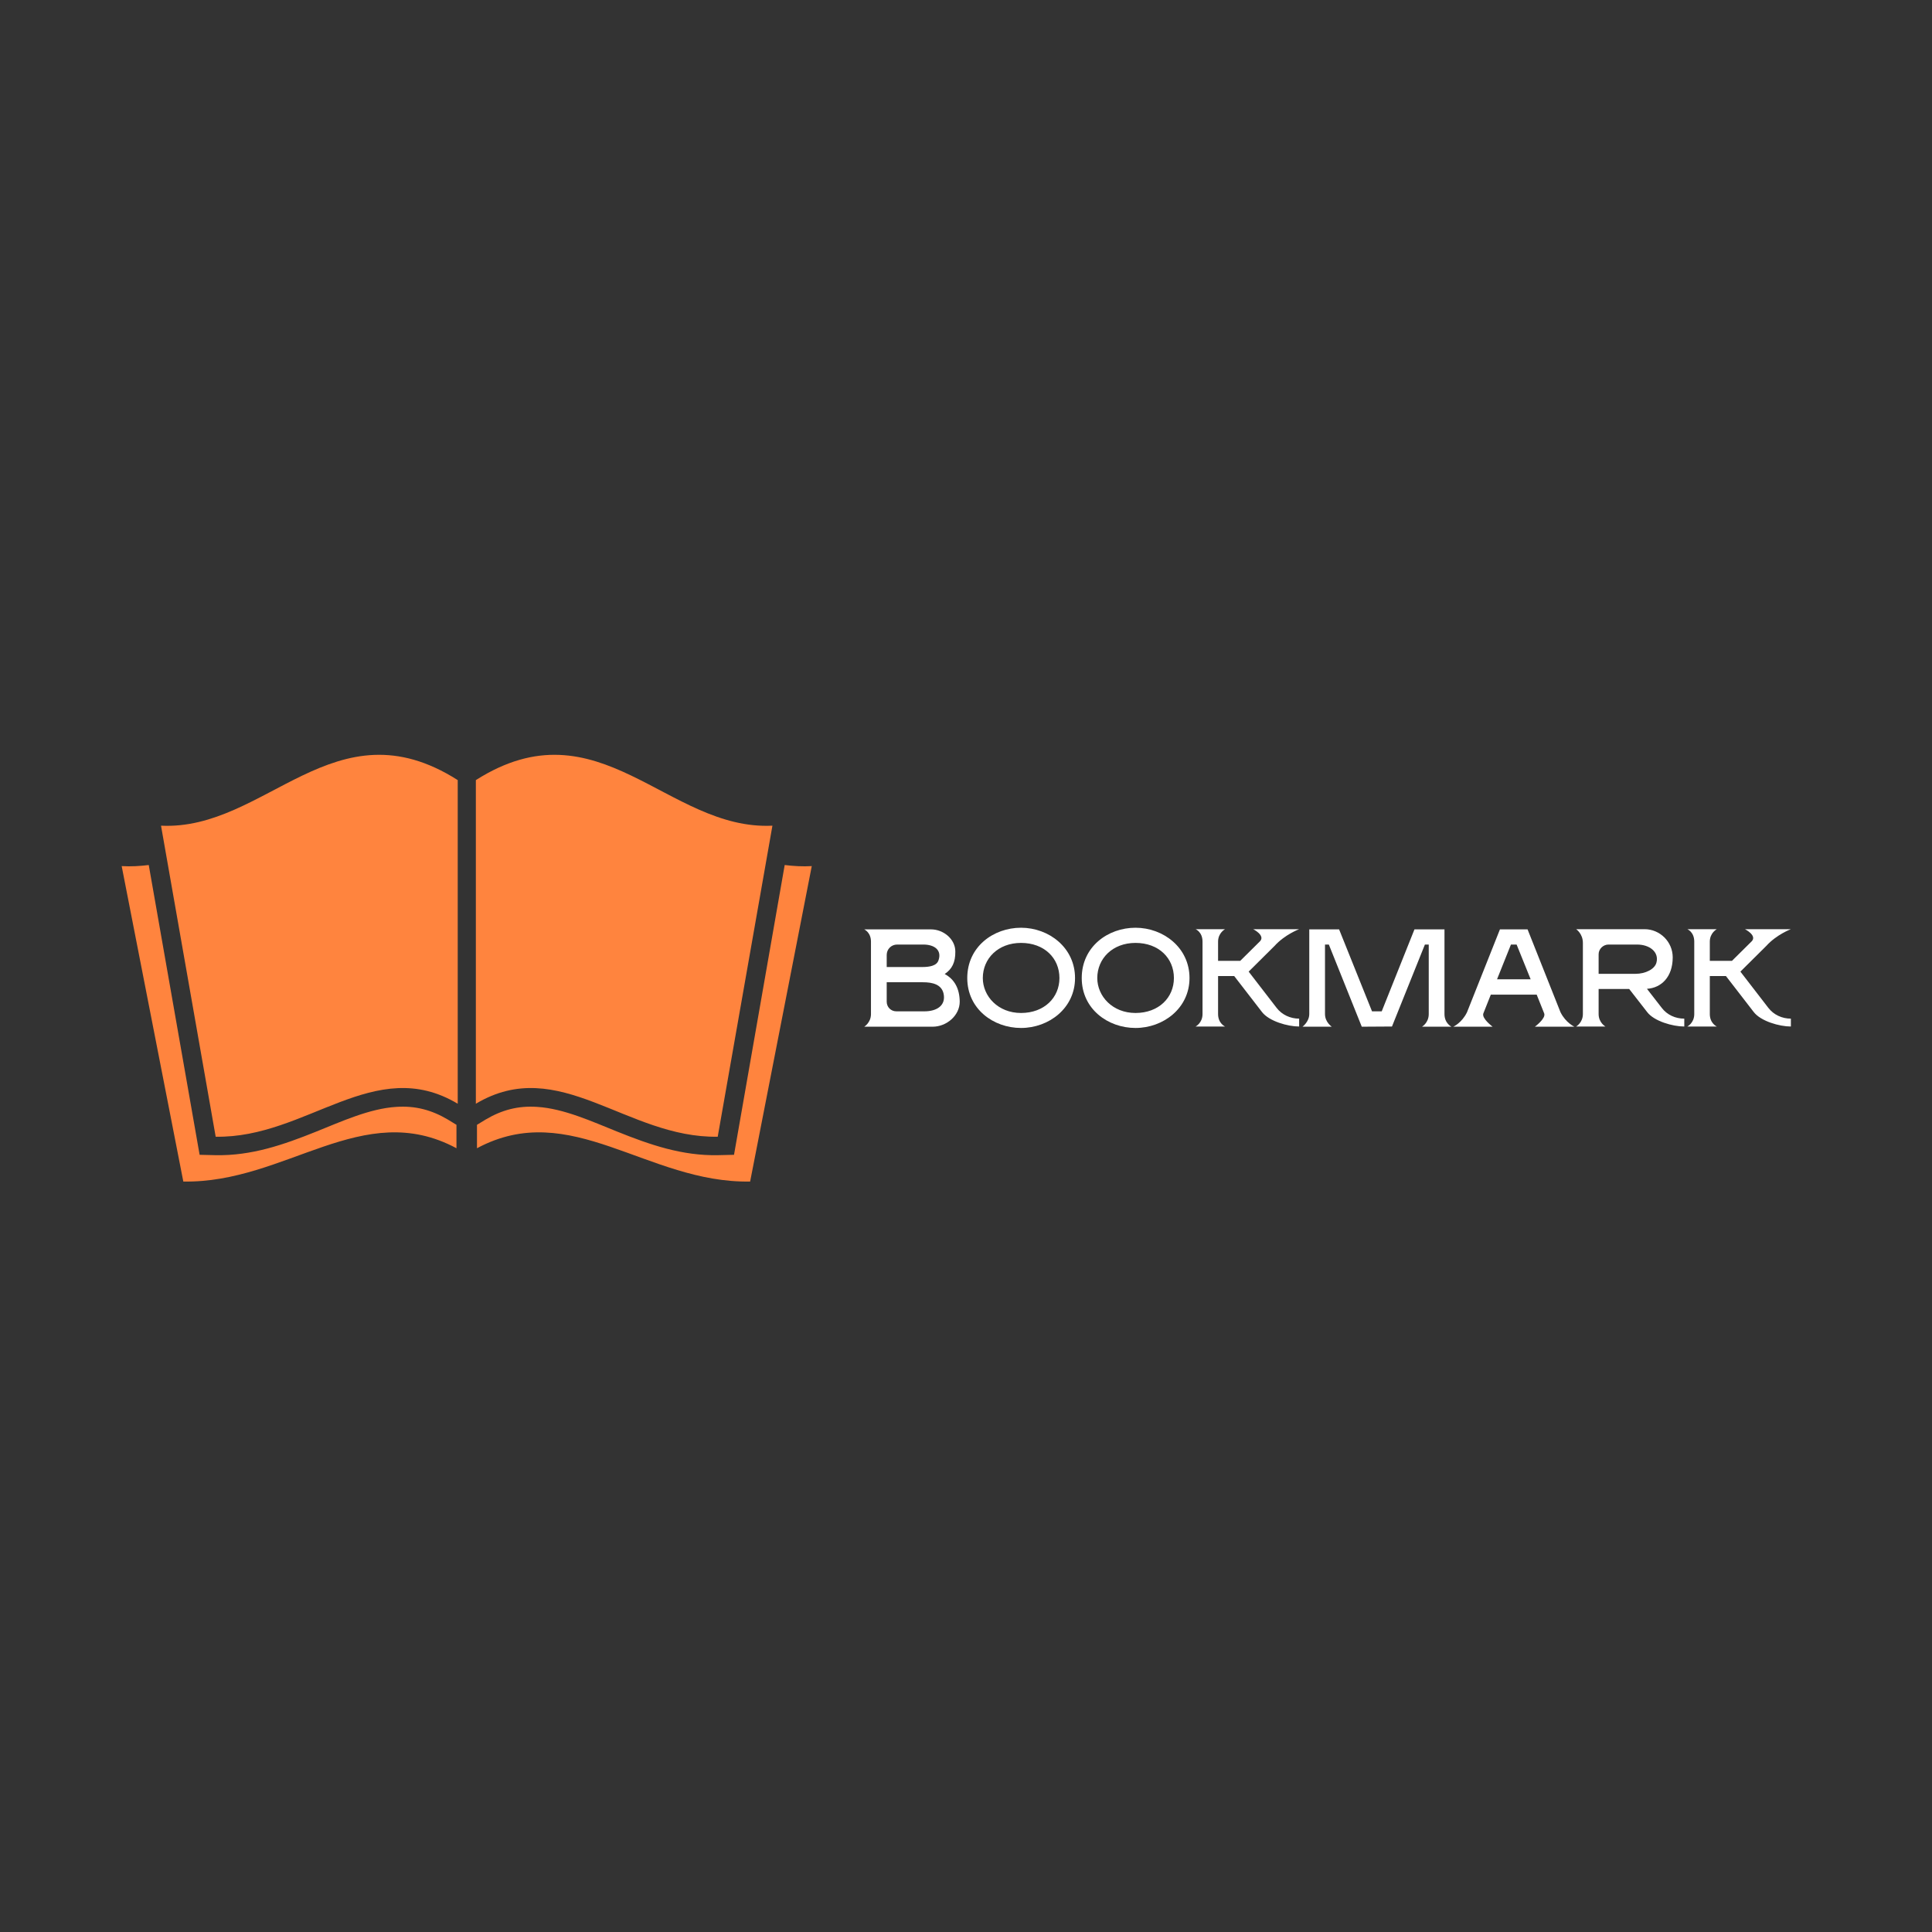 <?xml version="1.0" encoding="UTF-8"?>
<svg xmlns="http://www.w3.org/2000/svg" xmlns:xlink="http://www.w3.org/1999/xlink" width="41.25pt" height="41.25pt" viewBox="0 0 41.25 41.25" version="1.2">
<rect x="0" y="0" width="41.25" height="41.25" fill="#333333" stroke="none"/>
<defs>
<g>
<symbol overflow="visible" id="glyph0-0">
<path style="stroke:none;" d="M 1.812 -1.121 C 1.965 -1.223 2.043 -1.367 2.039 -1.602 C 2.039 -1.867 1.785 -2.074 1.52 -2.074 L 0.094 -2.074 C 0.094 -2.074 0.238 -2.012 0.238 -1.812 L 0.238 -0.266 C 0.238 -0.082 0.094 0.004 0.094 0.004 L 1.555 0.004 C 1.852 0.004 2.133 -0.234 2.133 -0.531 C 2.129 -0.809 2.023 -1.008 1.812 -1.121 Z M 1.355 -1.75 C 1.598 -1.75 1.754 -1.629 1.68 -1.414 C 1.641 -1.293 1.48 -1.27 1.332 -1.27 L 0.574 -1.27 L 0.574 -1.527 C 0.574 -1.652 0.672 -1.75 0.797 -1.75 Z M 1.379 -0.324 L 0.781 -0.324 C 0.664 -0.324 0.574 -0.414 0.574 -0.531 L 0.574 -0.945 L 1.348 -0.945 C 1.555 -0.945 1.746 -0.898 1.789 -0.699 C 1.84 -0.449 1.645 -0.324 1.379 -0.324 Z M 1.379 -0.324 "/>
</symbol>
<symbol overflow="visible" id="glyph0-1">
<path style="stroke:none;" d="M 1.242 -1.785 C 1.738 -1.785 2.062 -1.461 2.062 -1.035 C 2.062 -0.617 1.738 -0.289 1.242 -0.289 C 0.75 -0.289 0.426 -0.648 0.426 -1.035 C 0.426 -1.449 0.75 -1.785 1.242 -1.785 Z M 0.094 -1.035 C 0.094 -0.375 0.652 0.031 1.242 0.031 C 1.836 0.031 2.395 -0.391 2.395 -1.035 C 2.395 -1.684 1.836 -2.109 1.242 -2.109 C 0.652 -2.109 0.094 -1.703 0.094 -1.035 Z M 0.094 -1.035 "/>
</symbol>
<symbol overflow="visible" id="glyph0-2">
<path style="stroke:none;" d="M 1.812 -0.398 L 1.215 -1.172 L 1.766 -1.719 C 1.988 -1.965 2.293 -2.078 2.293 -2.078 L 1.312 -2.078 C 1.312 -2.078 1.57 -1.949 1.461 -1.824 L 1.035 -1.402 L 0.562 -1.402 L 0.562 -1.812 C 0.562 -2 0.711 -2.078 0.711 -2.078 L 0.082 -2.078 C 0.082 -2.078 0.23 -2.02 0.23 -1.812 L 0.23 -0.266 C 0.23 -0.074 0.082 0 0.082 0 L 0.711 0 C 0.711 0 0.562 -0.066 0.562 -0.266 L 0.562 -1.078 L 0.906 -1.078 L 1.5 -0.309 C 1.652 -0.113 2.047 0 2.293 0 L 2.293 -0.168 C 2.105 -0.168 1.926 -0.25 1.812 -0.398 Z M 1.812 -0.398 "/>
</symbol>
<symbol overflow="visible" id="glyph0-3">
<path style="stroke:none;" d="M 2.641 0.004 L 3.27 0.004 C 3.27 0.004 3.121 -0.066 3.121 -0.266 L 3.121 -2.074 L 2.48 -2.074 L 1.781 -0.324 L 1.574 -0.324 L 0.871 -2.074 L 0.234 -2.074 L 0.234 -0.266 C 0.234 -0.102 0.09 0.004 0.09 0.004 L 0.715 0.004 C 0.715 0.004 0.57 -0.09 0.57 -0.266 L 0.57 -1.75 L 0.652 -1.75 L 1.355 0.004 L 2 0 L 2.703 -1.75 L 2.785 -1.75 L 2.785 -0.266 C 2.785 -0.078 2.641 0.004 2.641 0.004 Z M 2.641 0.004 "/>
</symbol>
<symbol overflow="visible" id="glyph0-4">
<path style="stroke:none;" d="M 1.738 0.004 L 2.582 0.004 C 2.582 0.004 2.398 -0.078 2.285 -0.305 L 1.582 -2.074 L 0.992 -2.074 L 0.289 -0.305 C 0.18 -0.078 -0.004 0.004 -0.004 0.004 L 0.836 0.004 C 0.836 0.004 0.602 -0.168 0.637 -0.277 L 0.797 -0.68 L 1.777 -0.68 L 1.938 -0.277 C 1.973 -0.168 1.738 0.004 1.738 0.004 Z M 0.93 -1.008 L 1.227 -1.75 L 1.348 -1.75 L 1.648 -1.008 Z M 0.93 -1.008 "/>
</symbol>
<symbol overflow="visible" id="glyph0-5">
<path style="stroke:none;" d="M 1.914 -0.398 L 1.598 -0.805 C 1.906 -0.824 2.148 -1.059 2.148 -1.477 C 2.148 -1.809 1.875 -2.078 1.547 -2.078 L 0.086 -2.078 C 0.086 -2.078 0.23 -1.984 0.23 -1.785 L 0.23 -0.266 C 0.23 -0.082 0.086 0 0.086 0 L 0.711 0 C 0.711 0 0.566 -0.082 0.566 -0.266 L 0.566 -0.801 L 1.219 -0.801 L 1.602 -0.309 C 1.75 -0.113 2.148 0 2.395 0 L 2.395 -0.168 C 2.203 -0.168 2.027 -0.25 1.914 -0.398 Z M 0.566 -1.125 L 0.566 -1.543 C 0.566 -1.656 0.664 -1.75 0.777 -1.75 L 1.387 -1.75 C 1.656 -1.75 1.859 -1.59 1.801 -1.367 C 1.766 -1.223 1.562 -1.125 1.355 -1.125 Z M 0.566 -1.125 "/>
</symbol>
</g>
<clipPath id="clip1">
  <path d="M 2.598 16 L 17.328 16 L 17.328 25.273 L 2.598 25.273 Z M 2.598 16 "/>
</clipPath>
</defs>
<g id="surface1">
<g style="fill:rgb(100%,100%,100%);fill-opacity:1;">
  <use xlink:href="#glyph0-0" x="18.358" y="21.917"/>
</g>
<g style="fill:rgb(100%,100%,100%);fill-opacity:1;">
  <use xlink:href="#glyph0-1" x="20.558" y="21.917"/>
</g>
<g style="fill:rgb(100%,100%,100%);fill-opacity:1;">
  <use xlink:href="#glyph0-1" x="23.002" y="21.917"/>
</g>
<g style="fill:rgb(100%,100%,100%);fill-opacity:1;">
  <use xlink:href="#glyph0-2" x="25.445" y="21.917"/>
</g>
<g style="fill:rgb(100%,100%,100%);fill-opacity:1;">
  <use xlink:href="#glyph0-3" x="27.72" y="21.917"/>
</g>
<g style="fill:rgb(100%,100%,100%);fill-opacity:1;">
  <use xlink:href="#glyph0-4" x="31.033" y="21.917"/>
</g>
<g style="fill:rgb(100%,100%,100%);fill-opacity:1;">
  <use xlink:href="#glyph0-5" x="33.566" y="21.917"/>
</g>
<g style="fill:rgb(100%,100%,100%);fill-opacity:1;">
  <use xlink:href="#glyph0-2" x="35.944" y="21.917"/>
</g>
<g clip-path="url(#clip1)" clip-rule="nonzero">
<path style=" stroke:none;fill-rule:evenodd;fill:rgb(100%,51.759%,24.309%);fill-opacity:1;" d="M 9.746 24.516 L 9.746 24.016 L 9.559 23.902 C 9.215 23.699 8.867 23.605 8.461 23.633 C 7.891 23.668 7.281 23.949 6.754 24.16 C 6.055 24.441 5.371 24.68 4.598 24.664 L 4.262 24.656 L 3.176 18.469 C 2.988 18.492 2.793 18.504 2.598 18.492 L 3.914 25.227 C 6.109 25.266 7.742 23.441 9.746 24.516 Z M 9.773 23.566 C 7.996 22.504 6.551 24.305 4.605 24.27 L 3.438 17.629 C 5.68 17.738 7.145 14.984 9.773 16.656 Z M 10.16 23.566 L 10.16 16.656 C 12.789 14.984 14.25 17.738 16.492 17.629 L 15.324 24.27 C 13.379 24.305 11.938 22.504 10.16 23.566 Z M 10.184 24.516 C 12.188 23.441 13.82 25.266 16.016 25.227 L 17.332 18.492 C 17.137 18.504 16.945 18.492 16.754 18.469 L 15.672 24.656 L 15.332 24.664 C 14.562 24.68 13.875 24.441 13.176 24.16 C 12.648 23.949 12.039 23.668 11.469 23.633 C 11.062 23.605 10.715 23.699 10.371 23.902 L 10.184 24.016 Z M 10.184 24.516 "/>
</g>
</g>
</svg>
